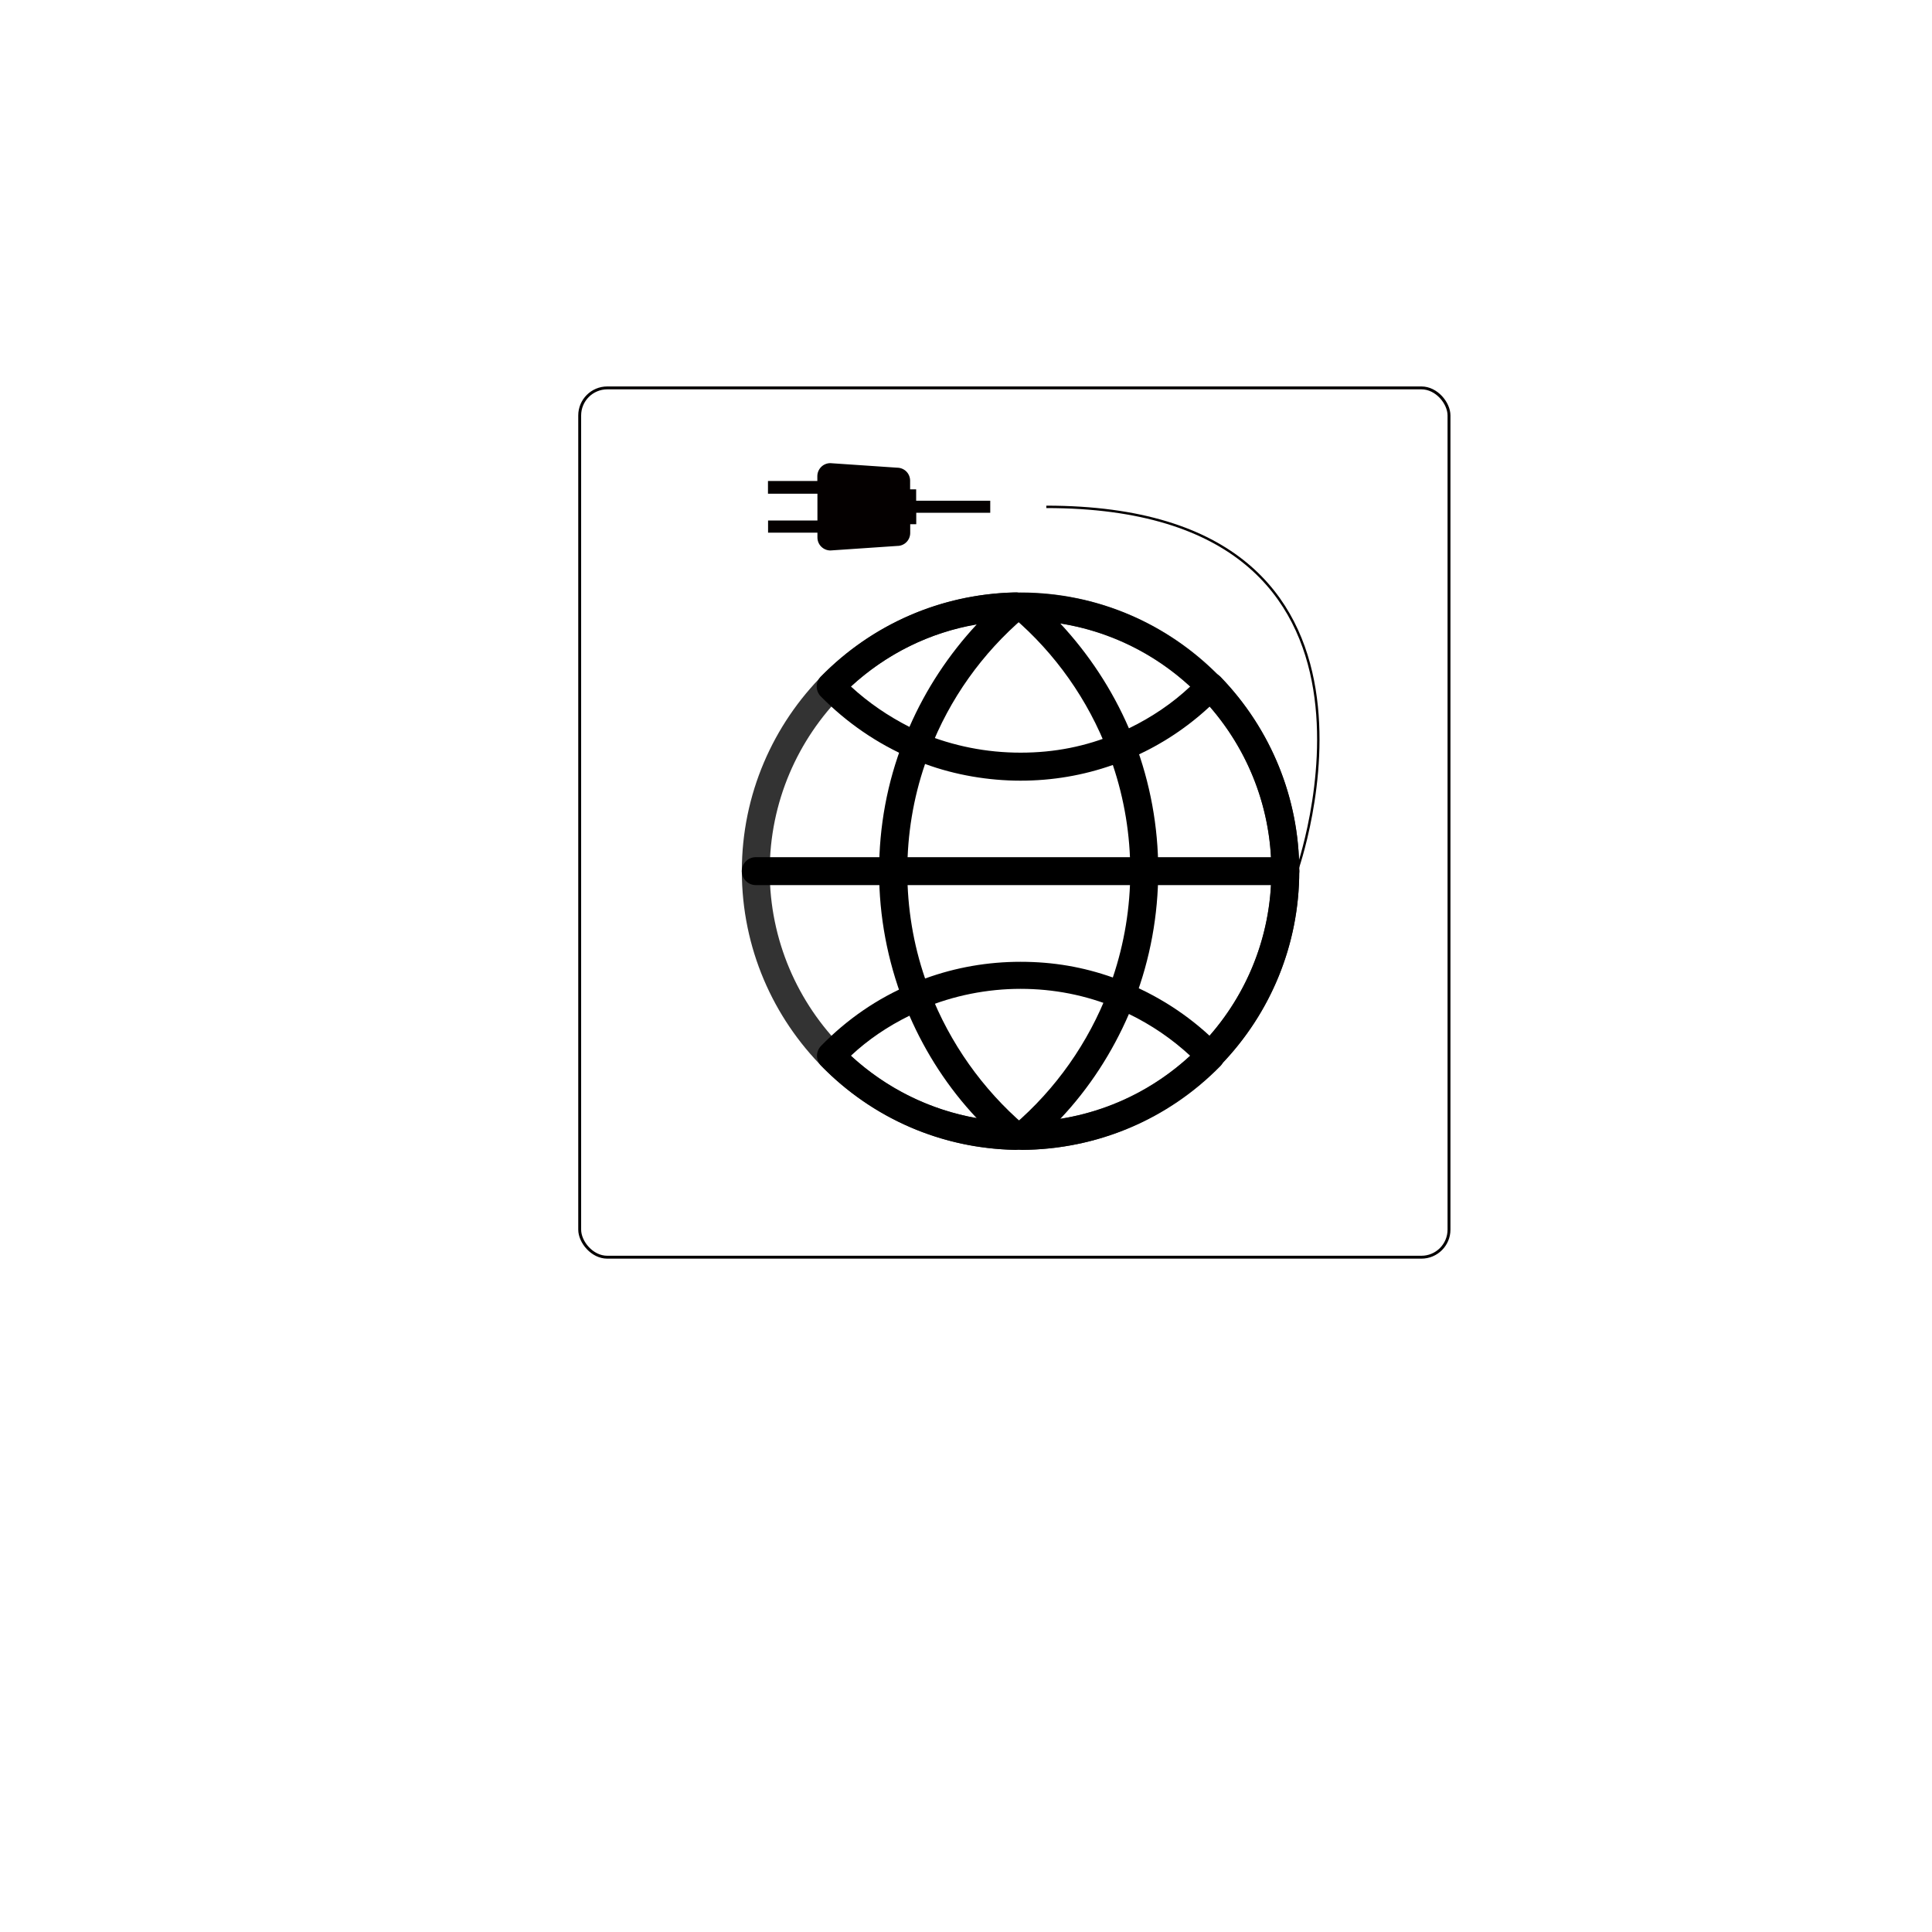 <?xml version="1.0" encoding="UTF-8"?>
<svg id="_图层_1" data-name="图层 1" xmlns="http://www.w3.org/2000/svg" viewBox="0 0 400 400">
  <defs>
    <style>
      .cls-1, .cls-2, .cls-3, .cls-4 {
        stroke-width: 0px;
      }

      .cls-5 {
        stroke-width: .5px;
      }

      .cls-5, .cls-2, .cls-6 {
        fill: none;
      }

      .cls-5, .cls-6 {
        stroke: #040000;
        stroke-miterlimit: 10;
      }

      .cls-6 {
        stroke-width: .6px;
      }

      .cls-3 {
        fill: #040000;
      }

      .cls-4 {
        fill: #333;
      }
    </style>
  </defs>
  <path class="cls-3" d="M159.02,107.77v2.51h10.22v1c0,.71.28,1.4.79,1.9.5.5,1.19.79,1.9.79l13.84-.94c.71,0,1.4-.28,1.9-.79.5-.5.78-1.19.78-1.9v-1.81h1.25v-2.36h15.32v-2.5h-15.34v-2.36h-1.25v-1.79c0-.71-.28-1.4-.78-1.9-.5-.5-1.19-.79-1.9-.79l-13.84-.94c-.71,0-1.4.28-1.9.79-.5.5-.79,1.19-.79,1.9v1h-10.22v2.64h10.24v5.55h-10.22ZM159.02,107.77"/>
  <path class="cls-4" d="M211.29,238.07c-31.81,0-57.7-25.9-57.7-57.71s25.9-57.7,57.7-57.7,57.7,25.9,57.7,57.7-25.89,57.71-57.7,57.71h0ZM211.29,128.43c-28.64,0-51.93,23.3-51.93,51.93s23.3,51.93,51.93,51.93,51.93-23.3,51.93-51.93-23.3-51.93-51.93-51.93h0ZM211.29,128.43"/>
  <path class="cls-1" d="M266.11,183.25h-109.64c-1.59,0-2.89-1.3-2.89-2.89s1.3-2.89,2.89-2.89h109.64c1.59,0,2.89,1.3,2.89,2.89s-1.3,2.89-2.89,2.89h0ZM266.11,183.25"/>
  <path class="cls-1" d="M210.21,238.07q-.07,0,0,0c-15.29-.29-29.57-6.49-40.25-17.46-1.08-1.15-1.08-2.88,0-4.04,5.41-5.55,11.69-9.88,18.75-12.84.72-.29,1.51-.29,2.24,0,.72.29,1.3.87,1.59,1.59,4.11,10.6,10.89,20.2,19.55,27.63.94.79,1.23,2.09.79,3.25-.43,1.08-1.51,1.88-2.67,1.88h0ZM176.17,218.59c7.36,6.78,16.3,11.18,26.04,12.91-5.84-6.2-10.53-13.42-13.92-21.21-4.4,2.16-8.51,4.9-12.12,8.29h0ZM189.8,157.21c-.36,0-.79-.07-1.15-.22-7.07-3.03-13.34-7.36-18.75-12.84-1.08-1.15-1.08-2.89,0-4.04,10.75-10.96,24.96-17.09,40.25-17.46,1.23-.07,2.31.72,2.74,1.88.43,1.15.07,2.45-.79,3.25-8.73,7.43-15.51,16.95-19.62,27.63-.29.72-.87,1.3-1.59,1.59-.29.14-.72.22-1.08.22h0ZM176.17,142.13c3.68,3.39,7.72,6.13,12.12,8.37,3.39-7.79,8.15-15,13.92-21.21-9.74,1.66-18.68,6.06-26.04,12.84h0ZM250.53,221.48c-.72,0-1.44-.29-2.02-.79-1.15-1.08-1.15-2.96-.07-4.11,9.52-9.74,14.79-22.58,14.79-36.21s-5.27-26.47-14.71-36.21c-1.08-1.15-1.08-2.96.07-4.11,1.15-1.08,2.96-1.08,4.11.07,10.46,10.82,16.3,25.17,16.3,40.25s-5.84,29.43-16.37,40.25c-.58.58-1.3.87-2.09.87h0ZM250.53,221.48"/>
  <path class="cls-1" d="M211.66,238.07c-1.23,0-2.31-.72-2.67-1.88-.43-1.15-.07-2.38.79-3.17,8.8-7.5,15.58-17.17,19.69-27.91.29-.72.87-1.3,1.59-1.59.72-.29,1.51-.29,2.24,0,7.29,3.03,13.85,7.43,19.4,13.13,1.08,1.15,1.08,2.88,0,4.04-10.89,11.11-25.46,17.24-41.04,17.38h0ZM233.73,209.94c-3.46,8.01-8.22,15.36-14.21,21.71,10.03-1.59,19.33-6.06,26.9-13.06-3.82-3.53-8.08-6.42-12.7-8.66h0ZM232.14,157.5c-.36,0-.79-.07-1.15-.22-.72-.29-1.3-.87-1.59-1.59-4.11-10.75-10.89-20.41-19.69-27.91-.94-.79-1.23-2.09-.79-3.17.43-1.15,1.51-1.88,2.67-1.88,15.58.07,30.08,6.28,40.97,17.46,1.08,1.15,1.08,2.89,0,4.04-5.55,5.7-12.05,10.1-19.4,13.13-.22.07-.65.14-1.01.14h0ZM219.52,129.08c5.91,6.35,10.75,13.7,14.21,21.71,4.62-2.24,8.94-5.12,12.7-8.66-7.57-7-16.88-11.47-26.9-13.06h0ZM219.52,129.08"/>
  <path class="cls-1" d="M189.8,209.29c-.36,0-.79-.07-1.15-.22-.72-.29-1.3-.87-1.59-1.59-3.32-8.66-5.05-17.74-5.05-27.05s1.66-18.39,5.05-27.05c.29-.72.87-1.3,1.59-1.59.72-.29,1.51-.29,2.24,0,6.49,2.67,13.34,4.04,20.41,4.04s13.49-1.3,19.76-3.9c.72-.29,1.51-.29,2.24,0,.72.29,1.3.87,1.59,1.59,3.25,8.58,4.91,17.6,4.91,26.76s-1.66,18.25-4.91,26.76c-.29.72-.87,1.3-1.59,1.59-.72.29-1.51.29-2.24,0-6.27-2.6-12.91-3.9-19.76-3.9s-13.92,1.37-20.34,4.11c-.36.36-.79.43-1.15.43h0ZM191.53,158.15c-2.45,7.14-3.68,14.64-3.68,22.22s1.23,15.08,3.68,22.22c6.35-2.31,12.98-3.46,19.76-3.46s12.98,1.08,19.11,3.25c2.38-7.07,3.61-14.5,3.61-22s-1.23-14.93-3.61-22c-6.13,2.16-12.55,3.25-19.11,3.25s-13.49-1.15-19.76-3.46h0ZM191.53,158.15"/>
  <rect class="cls-2" x="155.87" y="97.29" width="105.24" height="140.77"/>
  <rect class="cls-6" x="120.02" y="80.31" width="179.98" height="179.98" rx="5.71" ry="5.71"/>
  <path class="cls-5" d="M268.45,180.43s27.1-75.49-51.82-75.49"/>
</svg>